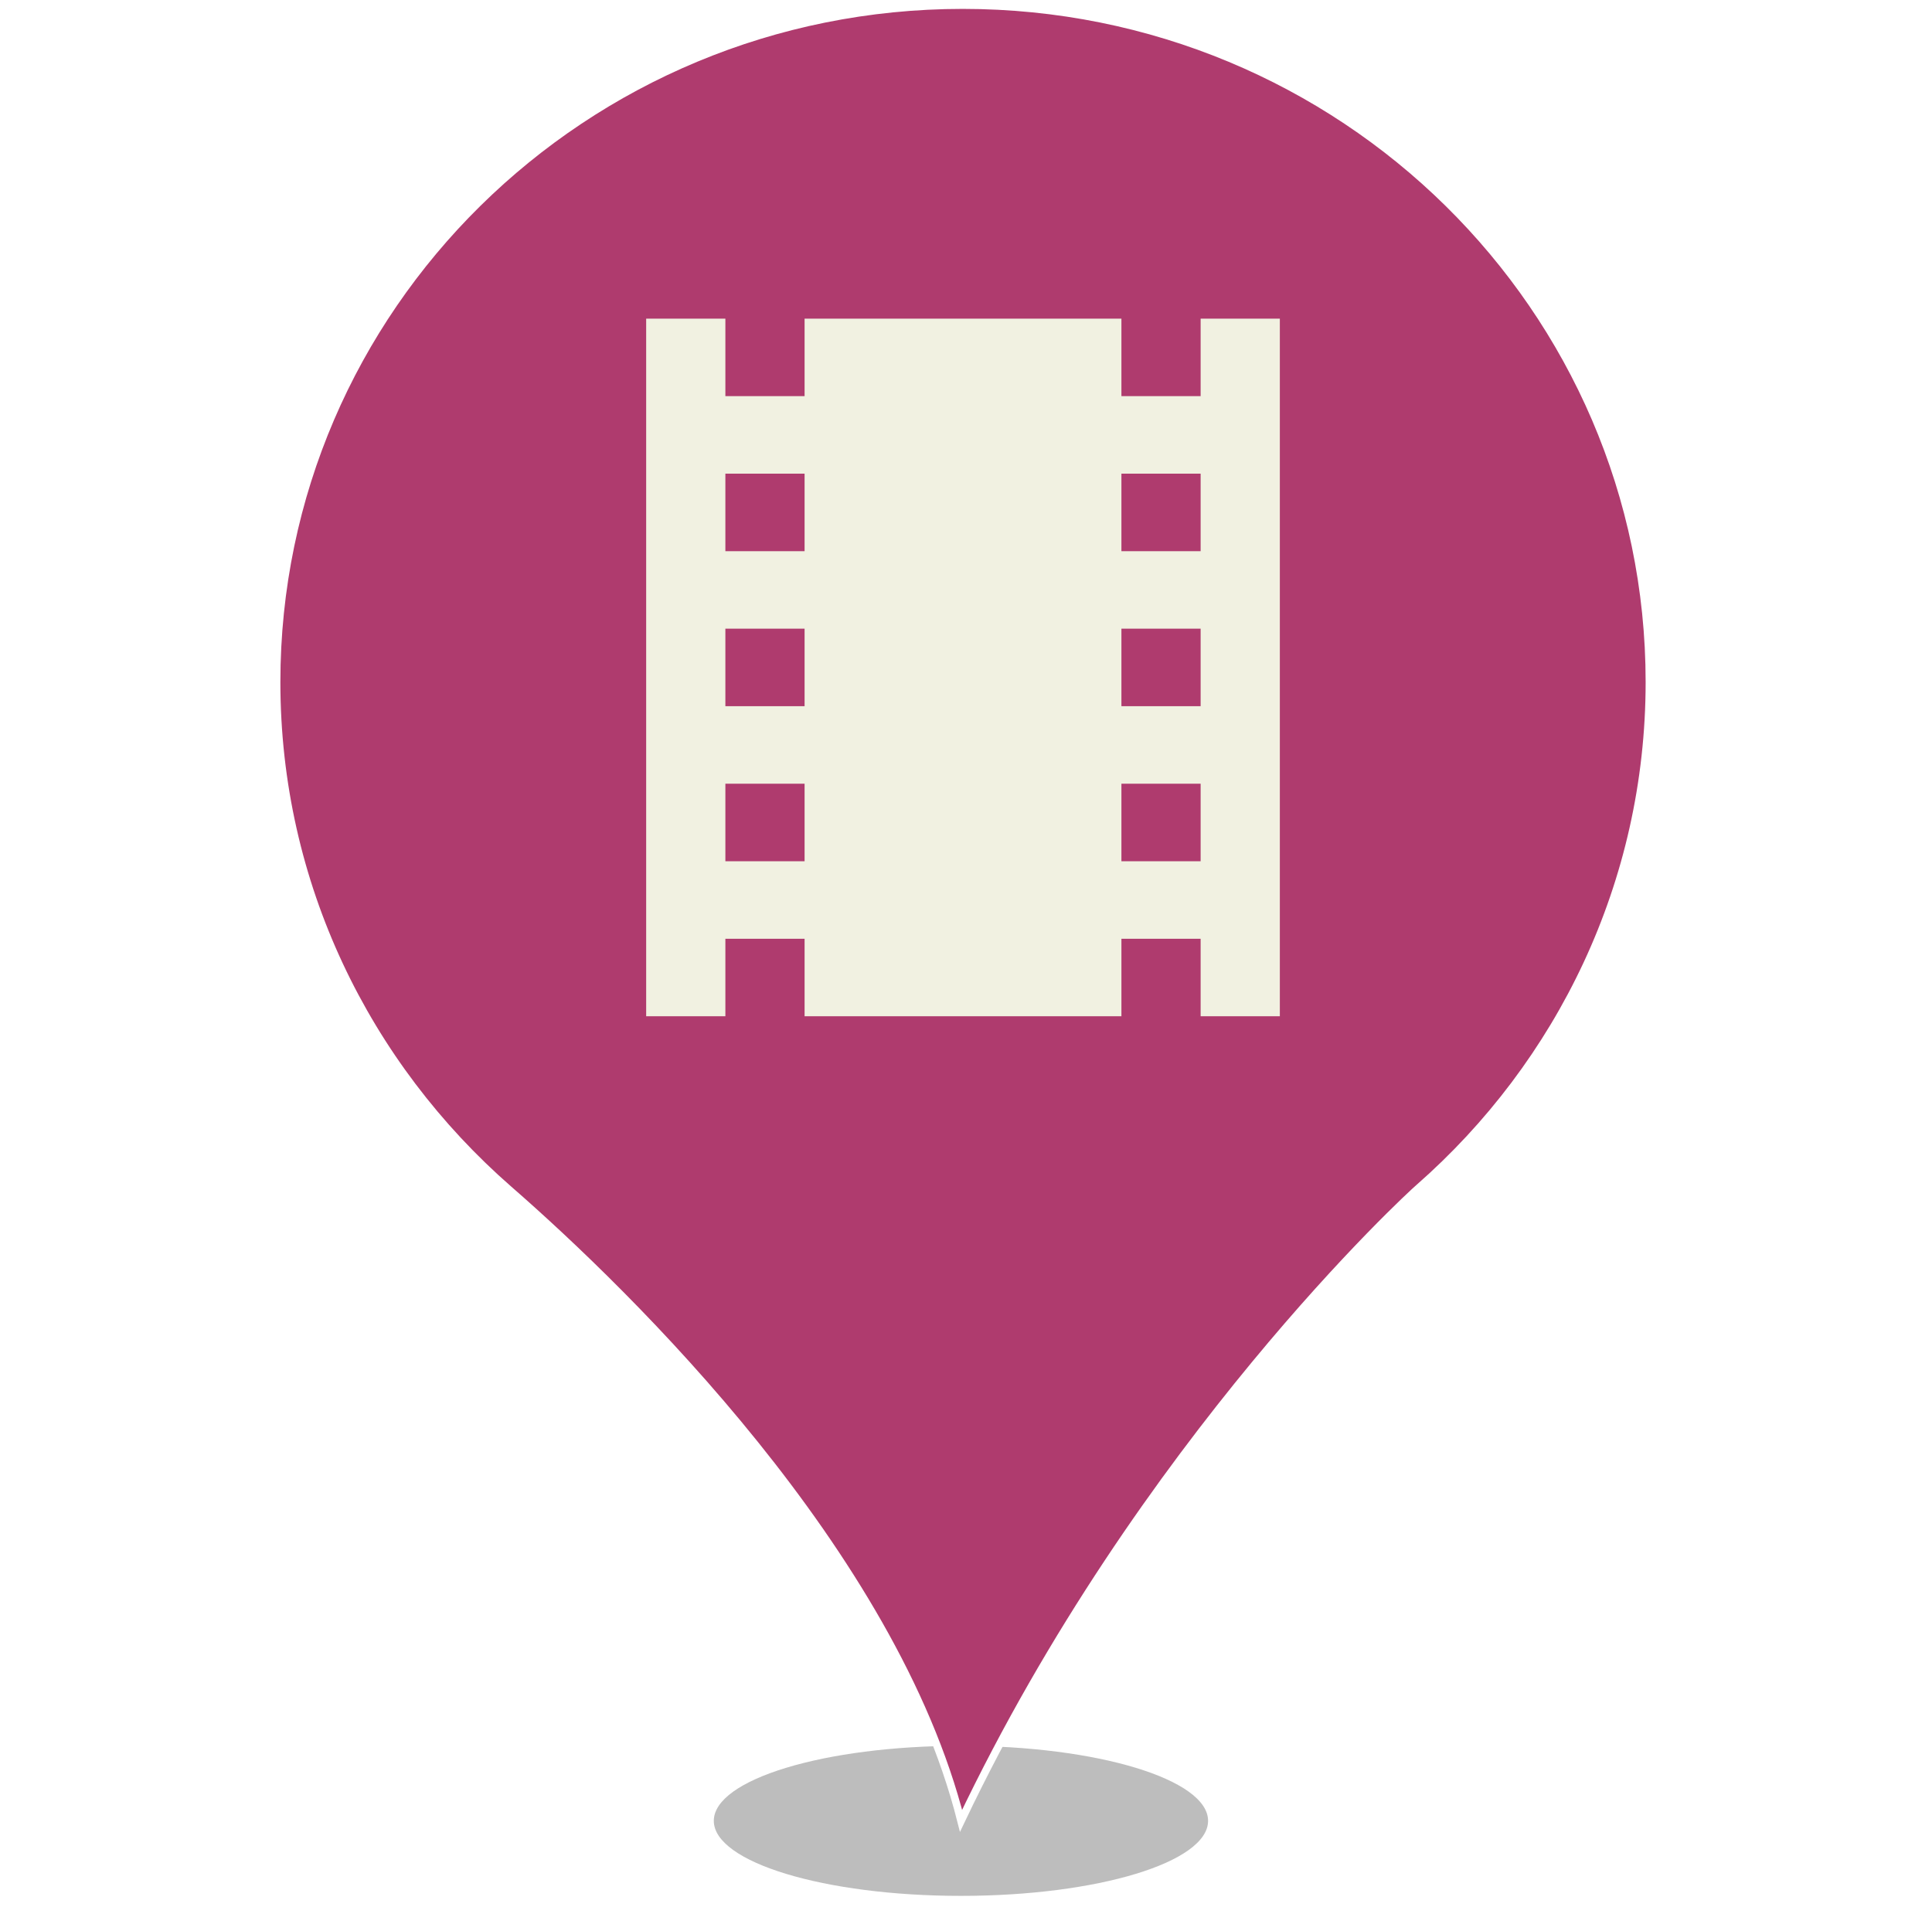 <?xml version="1.0" encoding="UTF-8" standalone="no"?>
<!-- Generator: Gravit.io -->

<svg
   style="isolation:isolate"
   viewBox="0 0 23.883 23.792"
   width="23.883"
   height="23.792"
   version="1.1"
   id="svg35"
   xmlns="http://www.w3.org/2000/svg"
   xmlns:svg="http://www.w3.org/2000/svg">
  <defs
     id="defs5">
    <clipPath
       id="_clipPath_0WQxculItO0dDFfucSMwnsE5BpIzOhJ8">
      <rect
         width="400"
         height="520"
         id="rect2"
         x="0"
         y="0" />
    </clipPath>
  </defs>
  <g
     clip-path="url(#_clipPath_0WQxculItO0dDFfucSMwnsE5BpIzOhJ8)"
     id="g33"
     transform="matrix(0.047,0,0,0.046,2.53,-0.028)">
    <g
       id="g25">
      <defs
         id="defs10">
        <filter
           id="z50KQDkU86oDZRL9edggdv7Z9awwCCZl"
           x="-0.079"
           y="-0.255"
           width="1.159"
           height="1.511"
           filterUnits="objectBoundingBox"
           color-interpolation-filters="sRGB">
          <feGaussianBlur
             stdDeviation="4.294"
             id="feGaussianBlur7" />
        </filter>
      </defs>
      <g
         filter="url(#z50KQDkU86oDZRL9edggdv7Z9awwCCZl)"
         id="g14">
        <ellipse
           vector-effect="non-scaling-stroke"
           cx="198.914"
           cy="490"
           rx="65"
           ry="20.167"
           fill="#a2a2a2"
           fill-opacity="0.7"
           id="ellipse12" />
      </g>
      <defs
         id="defs19">
        <filter
           id="MrwHZJenkYnfNd2jbdAIuEXt0Hd8XPso"
           x="-0.006"
           y="-0.004"
           width="1.011"
           height="1.012"
           filterUnits="objectBoundingBox"
           color-interpolation-filters="sRGB">
          <feGaussianBlur
             stdDeviation="0.429"
             id="feGaussianBlur16" />
        </filter>
      </defs>
      <g
         filter="url(#MrwHZJenkYnfNd2jbdAIuEXt0Hd8XPso)"
         id="g23">
        <path
           d="M 18.914,183.931 C 18.914,83.382 99.774,2 199.384,2 299.14,2 380,83.382 380,183.931 c 0,53.96 -23.438,102.613 -60.645,135.932 -2.051,1.77 -72.95,68.261 -120.411,170.137 C 181.073,417.906 111.785,348.613 79.998,320.306 42.498,286.839 18.914,238.186 18.914,183.931 Z m 292.091,0"
           fill="#af3b6e"
           vector-effect="non-scaling-stroke"
           stroke-width="2"
           stroke="#ffffff"
           stroke-linejoin="miter"
           stroke-linecap="butt"
           stroke-miterlimit="4"
           id="path21" />
      </g>
    </g>
    <g
       id="g31">
      <path
         d="m 261.957,86.25 v 20.833 H 241.123 V 86.25 H 157.79 v 20.833 H 136.957 V 86.25 h -20.834 v 187.5 h 20.834 v -20.833 h 20.833 v 20.833 h 83.333 v -20.833 h 20.834 V 273.75 H 282.79 V 86.25 Z M 157.79,232.083 H 136.957 V 211.25 h 20.833 z m 0,-41.666 h -20.833 v -20.834 h 20.833 z m 0,-41.667 h -20.833 v -20.833 h 20.833 z m 104.167,83.333 H 241.123 V 211.25 h 20.834 z m 0,-41.666 h -20.834 v -20.834 h 20.834 z m 0,-41.667 h -20.834 v -20.833 h 20.834 z"
         fill="#f1f1e1"
         id="path27" />
      <path
         d="m 74.457,55 h 250 v 250 h -250 z"
         fill="none"
         id="path29" />
    </g>
  </g>
</svg>
